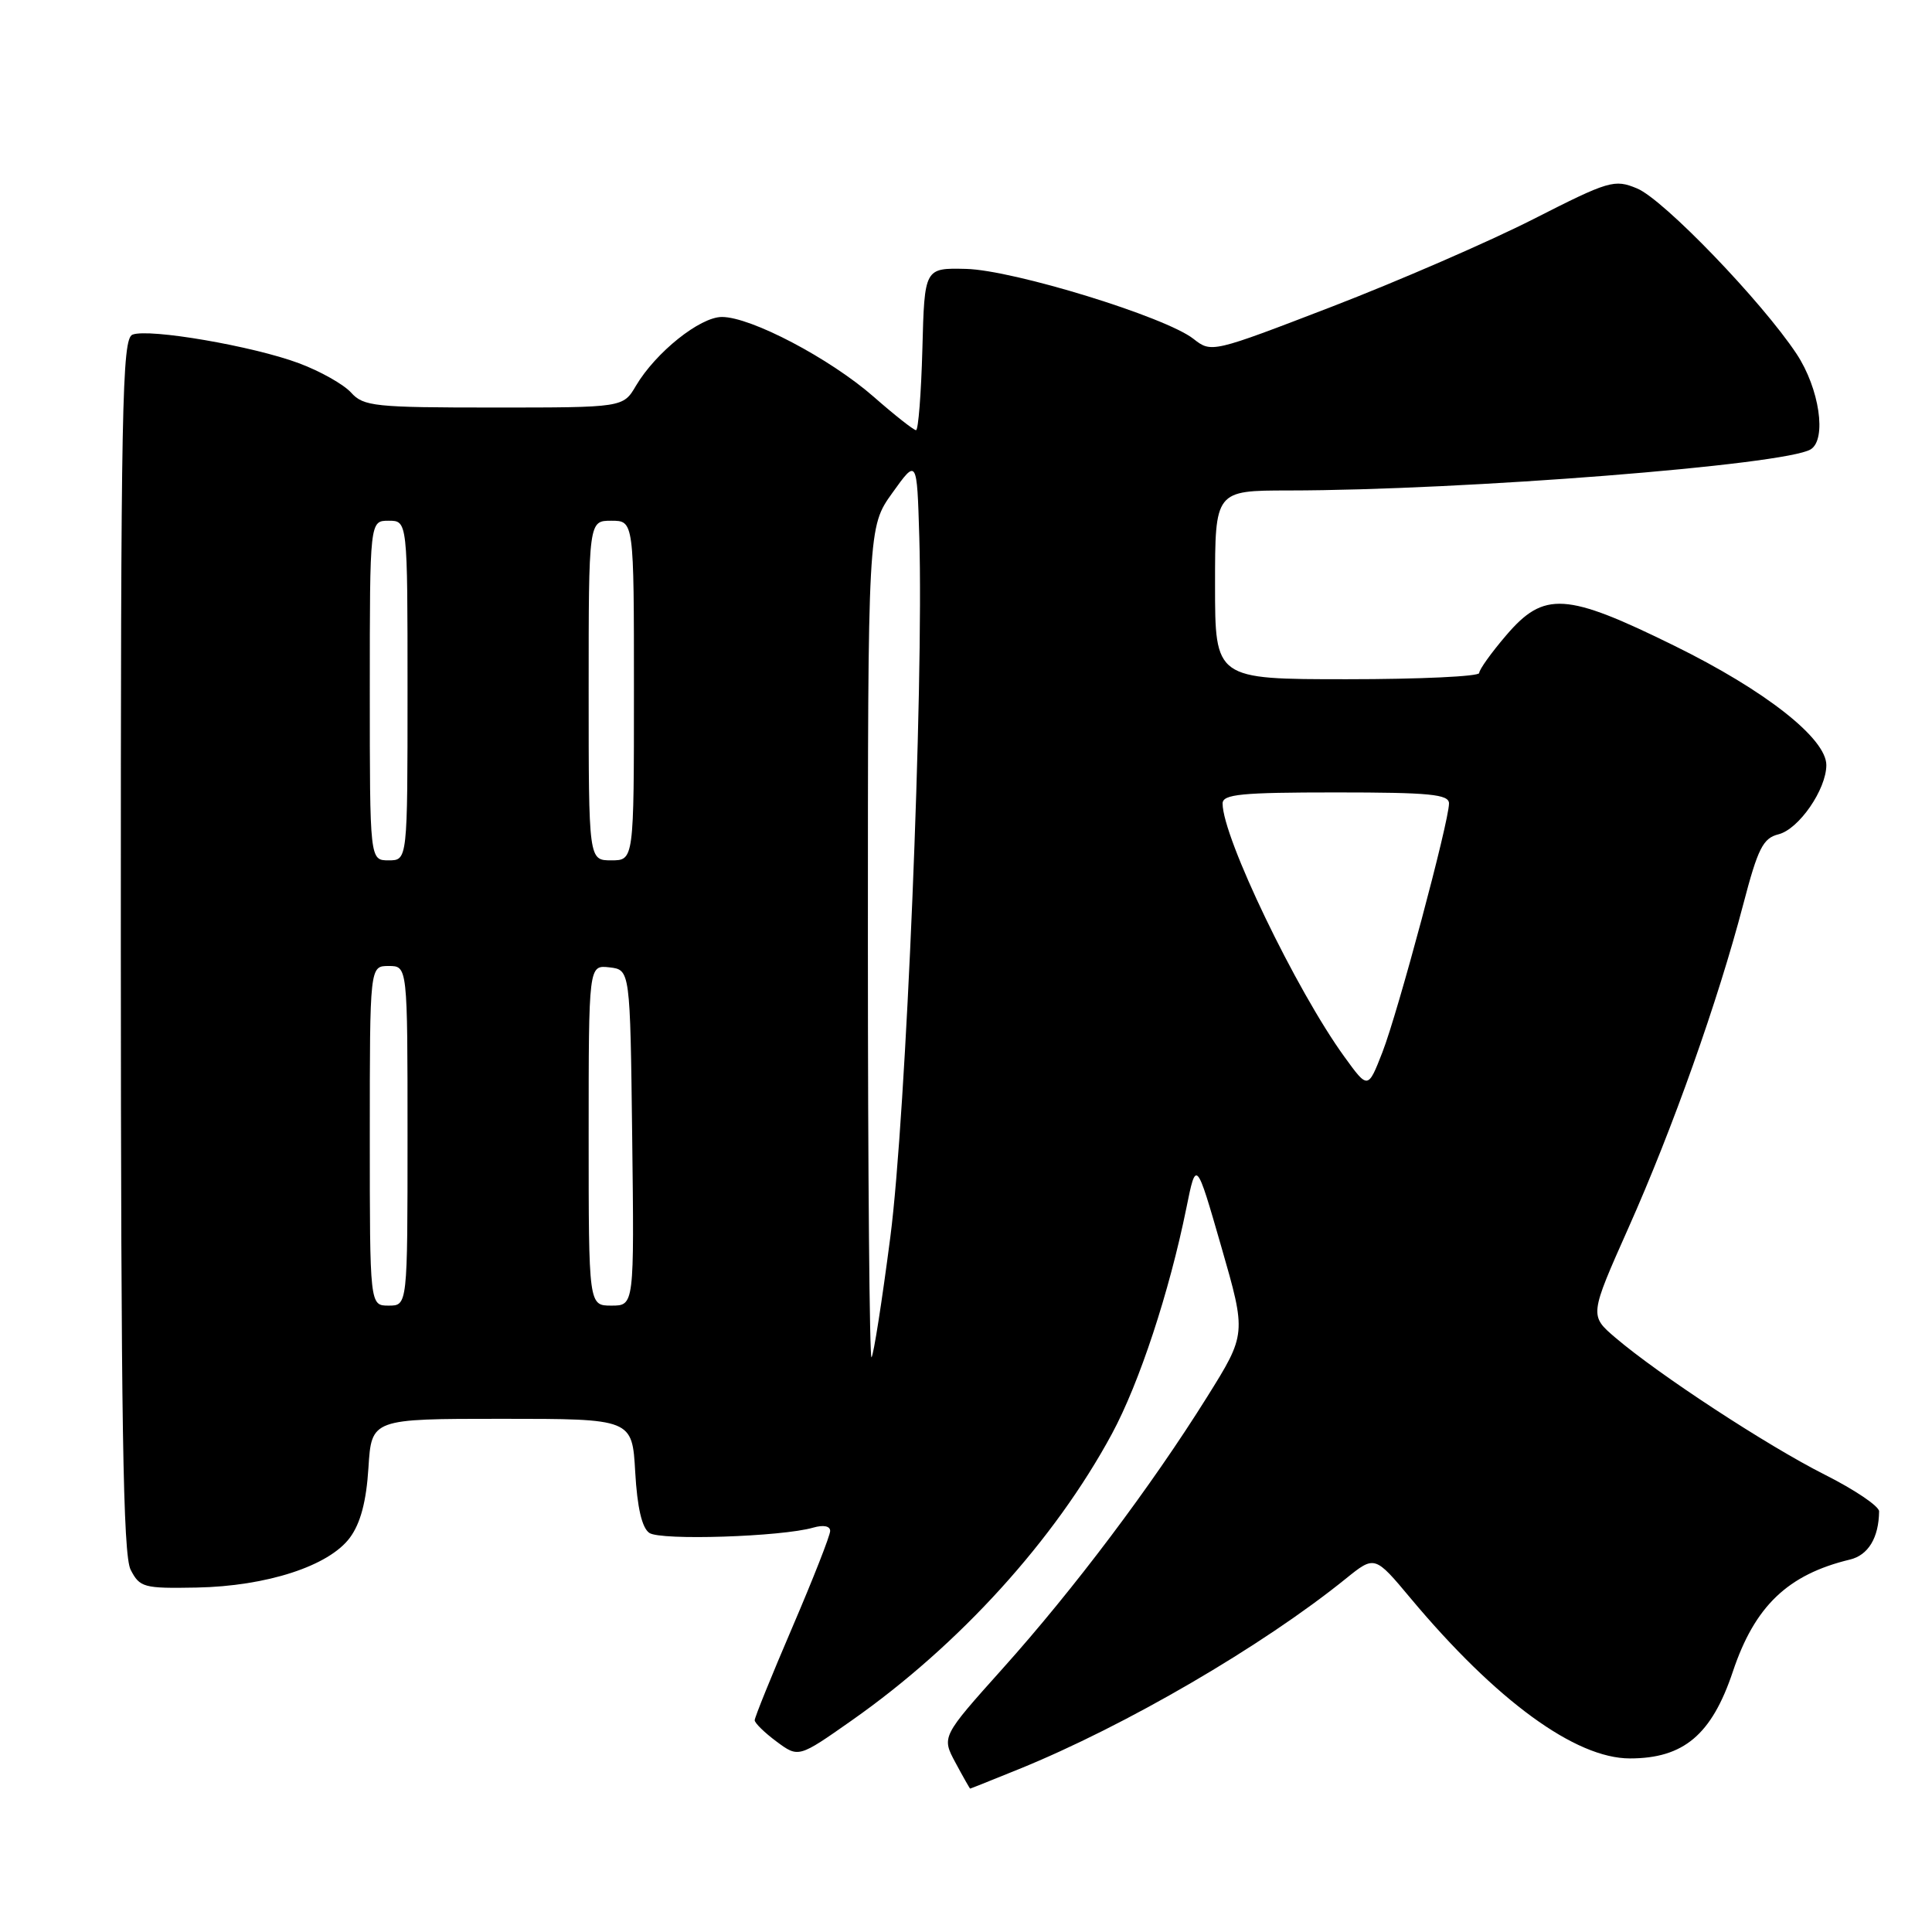 <?xml version="1.0" encoding="UTF-8" standalone="no"?>
<!DOCTYPE svg PUBLIC "-//W3C//DTD SVG 1.1//EN" "http://www.w3.org/Graphics/SVG/1.1/DTD/svg11.dtd" >
<svg xmlns="http://www.w3.org/2000/svg" xmlns:xlink="http://www.w3.org/1999/xlink" version="1.1" viewBox="0 0 256 256">
 <g >
 <path fill="currentColor"
d=" M 135.03 234.41 C 149.14 228.68 167.28 218.11 178.33 209.18 C 182.16 206.09 182.16 206.09 186.93 211.80 C 198.26 225.34 208.75 233.00 215.97 233.00 C 223.09 233.00 226.81 229.86 229.61 221.50 C 232.51 212.82 236.89 208.63 245.13 206.65 C 247.55 206.07 248.95 203.76 248.99 200.26 C 248.99 199.58 245.75 197.39 241.77 195.39 C 234.16 191.55 219.86 182.20 214.05 177.25 C 210.61 174.31 210.61 174.31 215.79 162.67 C 221.63 149.57 227.61 132.73 230.99 119.83 C 232.93 112.41 233.61 111.06 235.66 110.55 C 238.36 109.87 241.99 104.61 242.00 101.38 C 242.00 97.85 233.91 91.49 221.87 85.57 C 207.49 78.49 204.60 78.31 199.58 84.18 C 197.61 86.48 196.00 88.73 196.00 89.18 C 196.00 89.63 188.12 90.00 178.50 90.00 C 161.00 90.00 161.00 90.00 161.00 77.50 C 161.00 65.00 161.00 65.00 170.75 64.99 C 193.92 64.97 236.59 61.61 239.93 59.54 C 242.08 58.21 241.08 51.47 238.06 46.90 C 233.44 39.93 220.42 26.41 216.92 24.97 C 213.92 23.72 213.21 23.93 203.13 29.06 C 197.28 32.03 185.31 37.23 176.52 40.62 C 160.60 46.75 160.52 46.77 158.14 44.90 C 154.43 41.98 134.27 35.78 128.00 35.63 C 122.50 35.50 122.50 35.50 122.22 46.25 C 122.06 52.16 121.68 57.00 121.38 57.00 C 121.07 57.00 118.53 55.00 115.74 52.55 C 109.95 47.49 99.51 42.00 95.66 42.00 C 92.75 42.00 86.89 46.69 84.27 51.11 C 82.57 54.00 82.57 54.00 65.44 54.00 C 49.64 54.00 48.17 53.85 46.52 52.02 C 45.53 50.93 42.43 49.18 39.61 48.13 C 33.54 45.86 19.76 43.49 17.56 44.34 C 16.17 44.87 16.00 53.50 16.01 125.22 C 16.03 188.57 16.30 206.03 17.31 208.00 C 18.52 210.35 19.04 210.49 26.05 210.36 C 35.35 210.18 43.60 207.50 46.37 203.74 C 47.77 201.84 48.54 198.95 48.82 194.49 C 49.23 188.00 49.23 188.00 66.50 188.00 C 83.77 188.00 83.77 188.00 84.17 195.06 C 84.44 199.77 85.06 202.45 86.04 203.12 C 87.54 204.15 103.56 203.63 107.75 202.42 C 109.11 202.03 110.00 202.20 110.00 202.86 C 110.00 203.46 107.75 209.19 105.00 215.60 C 102.25 222.01 100.00 227.56 100.00 227.94 C 100.00 228.31 101.31 229.59 102.90 230.77 C 105.81 232.92 105.81 232.92 112.87 227.96 C 127.15 217.93 139.74 204.05 147.33 190.00 C 150.97 183.26 154.94 171.20 157.20 160.07 C 158.50 153.64 158.50 153.64 161.83 165.20 C 165.16 176.76 165.16 176.76 159.93 185.13 C 152.52 196.98 142.28 210.59 132.85 221.10 C 124.76 230.13 124.76 230.13 126.61 233.57 C 127.62 235.45 128.50 237.00 128.55 237.00 C 128.61 237.00 131.52 235.83 135.03 234.41 Z  M 115.00 125.08 C 115.00 69.83 115.00 69.83 118.25 65.30 C 121.50 60.76 121.50 60.76 121.81 71.13 C 122.41 91.13 120.06 147.88 117.97 163.94 C 116.87 172.42 115.75 179.59 115.48 179.85 C 115.22 180.12 115.00 155.47 115.00 125.08 Z  M 49.00 150.50 C 49.00 128.00 49.00 128.00 51.50 128.00 C 54.00 128.00 54.00 128.00 54.00 150.50 C 54.00 173.00 54.00 173.00 51.50 173.00 C 49.00 173.00 49.00 173.00 49.00 150.50 Z  M 78.00 150.43 C 78.00 127.87 78.00 127.87 80.75 128.18 C 83.50 128.50 83.50 128.50 83.77 150.75 C 84.04 173.00 84.04 173.00 81.02 173.00 C 78.00 173.00 78.00 173.00 78.00 150.43 Z  M 178.14 140.03 C 171.74 131.20 162.00 110.95 162.00 106.47 C 162.00 105.24 164.45 105.00 177.00 105.00 C 189.47 105.00 192.00 105.25 192.00 106.46 C 192.00 108.87 185.24 134.13 183.18 139.42 C 181.26 144.34 181.26 144.34 178.14 140.03 Z  M 49.00 91.50 C 49.00 69.00 49.00 69.00 51.50 69.00 C 54.00 69.00 54.00 69.00 54.00 91.50 C 54.00 114.00 54.00 114.00 51.50 114.00 C 49.00 114.00 49.00 114.00 49.00 91.50 Z  M 78.00 91.50 C 78.00 69.00 78.00 69.00 81.00 69.00 C 84.00 69.00 84.00 69.00 84.00 91.50 C 84.00 114.00 84.00 114.00 81.00 114.00 C 78.00 114.00 78.00 114.00 78.00 91.50 Z "/>
</g>
</svg>